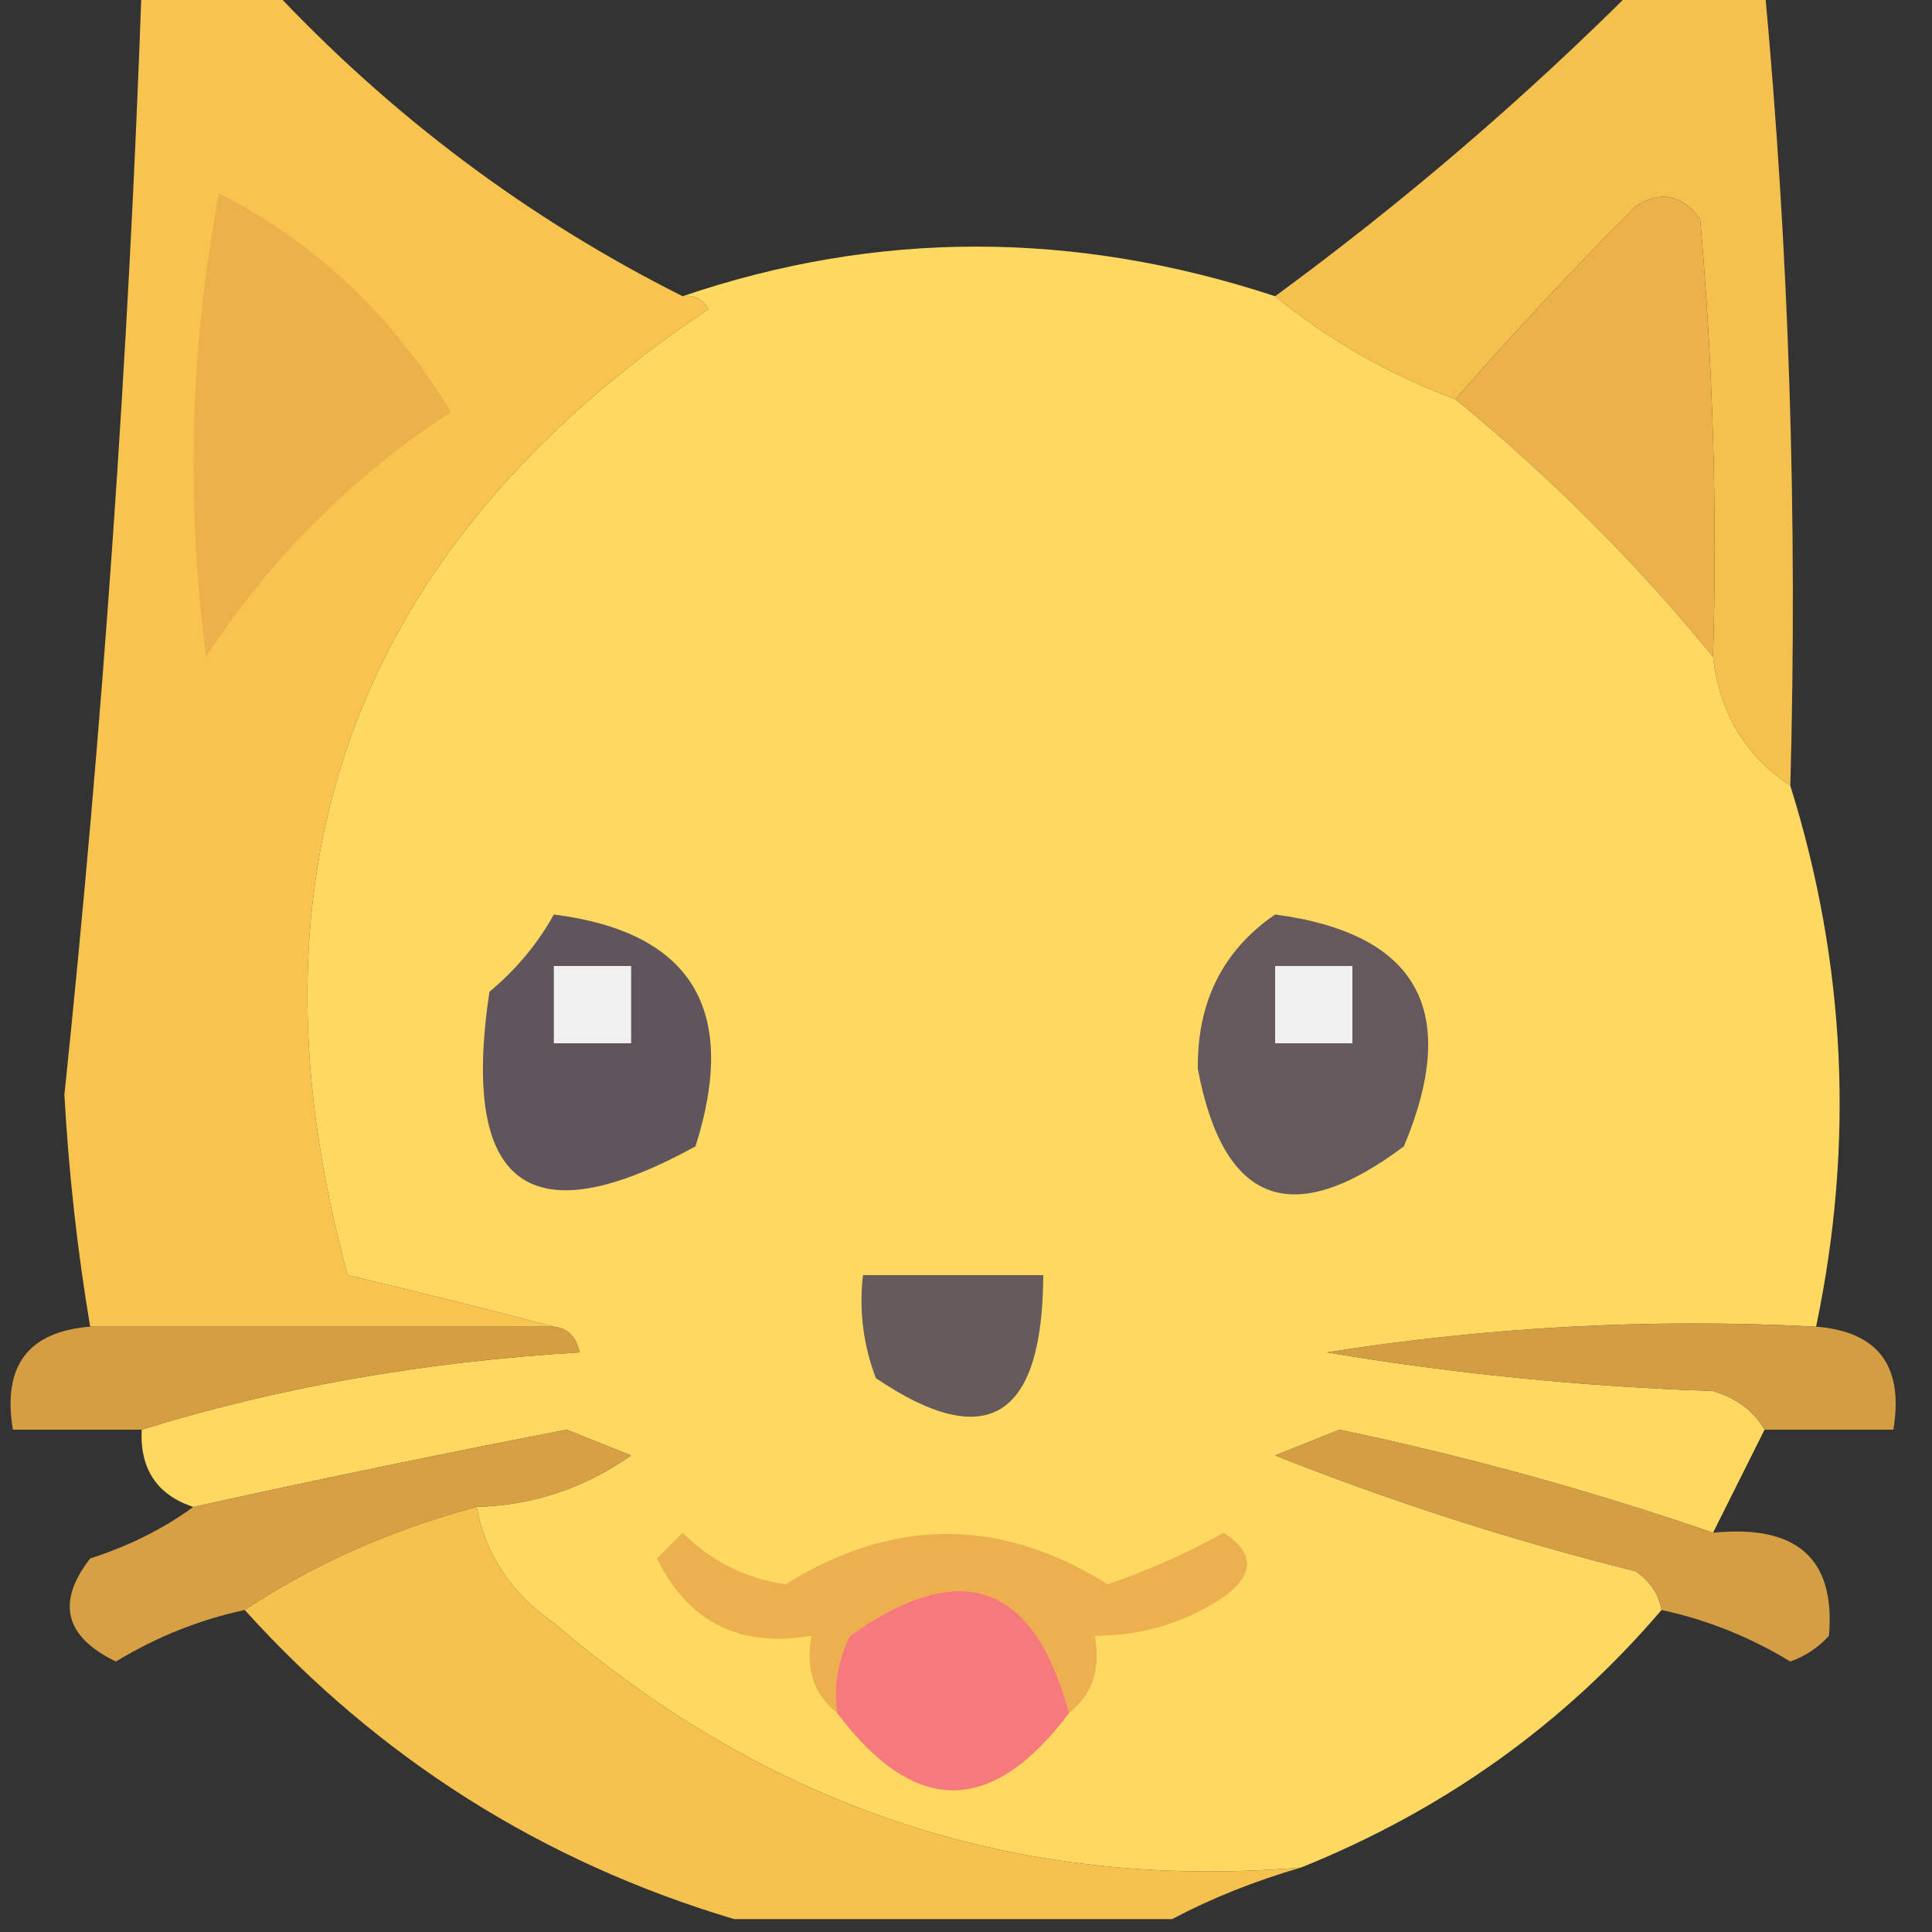 <?xml version="1.0" encoding="UTF-8"?>
<!DOCTYPE svg PUBLIC "-//W3C//DTD SVG 1.1//EN" "http://www.w3.org/Graphics/SVG/1.1/DTD/svg11.dtd">
<svg xmlns="http://www.w3.org/2000/svg" version="1.1" width="75px" height="75px" style="shape-rendering:geometricPrecision; text-rendering:geometricPrecision; image-rendering:optimizeQuality; fill-rule:evenodd; clip-rule:evenodd" xmlns:xlink="http://www.w3.org/1999/xlink">
<rect width="100%" height="100%" fill="#333333" stroke="none"/>
<g><path style="opacity:0.972" fill="#fec850" d="M 5.5,-0.5 C 7.167,-0.5 8.833,-0.5 10.5,-0.5C 15.157,4.485 20.49,8.485 26.5,11.5C 26.938,11.435 27.272,11.601 27.5,12C 13.83,21.179 9.164,33.679 13.5,49.5C 16.306,50.168 18.972,50.834 21.5,51.5C 15.5,51.5 9.5,51.5 3.5,51.5C 3.002,48.533 2.669,45.533 2.5,42.5C 3.993,28.191 4.993,13.858 5.5,-0.5 Z"/></g>
<g><path style="opacity:0.956" fill="#fec850" d="M 63.5,-0.5 C 65.167,-0.5 66.833,-0.5 68.5,-0.5C 69.452,9.782 69.785,20.115 69.5,30.5C 67.75,29.341 66.75,27.674 66.5,25.5C 66.666,19.824 66.499,14.157 66,8.5C 65.282,7.549 64.449,7.383 63.5,8C 61.034,10.479 58.701,12.979 56.5,15.5C 53.9,14.532 51.566,13.199 49.5,11.5C 54.486,7.845 59.153,3.845 63.5,-0.5 Z"/></g>
<g><path style="opacity:1" fill="#ecb14b" d="M 8.5,7.5 C 12.266,9.43 15.266,12.264 17.5,16C 13.667,18.5 10.5,21.667 8,25.5C 7.212,19.418 7.379,13.418 8.5,7.5 Z"/></g>
<g><path style="opacity:1" fill="#ecb14b" d="M 66.5,25.5 C 63.5,21.833 60.167,18.5 56.5,15.5C 58.701,12.979 61.034,10.479 63.5,8C 64.449,7.383 65.282,7.549 66,8.5C 66.499,14.157 66.666,19.824 66.5,25.5 Z"/></g>
<g><path style="opacity:0.993" fill="#feda63" d="M 49.5,11.5 C 51.566,13.199 53.9,14.532 56.5,15.5C 60.167,18.5 63.5,21.833 66.5,25.5C 66.75,27.674 67.75,29.341 69.5,30.5C 71.659,37.407 71.992,44.407 70.5,51.5C 64.132,51.17 57.798,51.504 51.5,52.5C 56.467,53.329 61.467,53.829 66.5,54C 67.416,54.278 68.082,54.778 68.5,55.5C 67.833,56.833 67.167,58.167 66.5,59.5C 61.768,57.868 56.935,56.535 52,55.5C 51.167,55.833 50.333,56.167 49.5,56.5C 54.045,58.304 58.712,59.804 63.5,61C 64.056,61.383 64.389,61.883 64.5,62.5C 60.716,66.932 56.05,70.266 50.5,72.5C 39.599,73.397 29.933,70.23 21.5,63C 19.859,61.871 18.859,60.371 18.5,58.5C 20.696,58.435 22.696,57.768 24.5,56.5C 23.667,56.167 22.833,55.833 22,55.5C 17.132,56.44 12.299,57.44 7.5,58.5C 6.094,58.027 5.427,57.027 5.5,55.5C 10.774,53.863 16.441,52.863 22.5,52.5C 22.376,51.893 22.043,51.56 21.5,51.5C 18.972,50.834 16.306,50.168 13.5,49.5C 9.164,33.679 13.83,21.179 27.5,12C 27.272,11.601 26.938,11.435 26.5,11.5C 34.034,8.931 41.7,8.931 49.5,11.5 Z"/></g>
<g><path style="opacity:1" fill="#61555d" d="M 21.5,35.5 C 26.85,36.184 28.684,39.184 27,44.5C 20.534,48.056 17.868,46.056 19,38.5C 20.045,37.627 20.878,36.627 21.5,35.5 Z"/></g>
<g><path style="opacity:1" fill="#f1f0f1" d="M 21.5,37.5 C 22.5,37.5 23.5,37.5 24.5,37.5C 24.5,38.5 24.5,39.5 24.5,40.5C 23.5,40.5 22.5,40.5 21.5,40.5C 21.5,39.5 21.5,38.5 21.5,37.5 Z"/></g>
<g><path style="opacity:1" fill="#66595e" d="M 49.5,35.5 C 55.039,36.239 56.705,39.239 54.5,44.5C 50.162,47.753 47.495,46.753 46.5,41.5C 46.467,38.898 47.467,36.898 49.5,35.5 Z"/></g>
<g><path style="opacity:1" fill="#f1f0f1" d="M 49.5,37.5 C 50.5,37.5 51.5,37.5 52.5,37.5C 52.5,38.5 52.5,39.5 52.5,40.5C 51.5,40.5 50.5,40.5 49.5,40.5C 49.5,39.5 49.5,38.5 49.5,37.5 Z"/></g>
<g><path style="opacity:1" fill="#675a5b" d="M 33.5,49.5 C 35.833,49.5 38.167,49.5 40.5,49.5C 40.475,55.078 38.309,56.411 34,53.5C 33.51,52.207 33.343,50.873 33.5,49.5 Z"/></g>
<g><path style="opacity:0.937" fill="#e1a545" d="M 3.5,51.5 C 9.5,51.5 15.5,51.5 21.5,51.5C 22.043,51.56 22.376,51.893 22.5,52.5C 16.441,52.863 10.774,53.863 5.5,55.5C 3.833,55.5 2.167,55.5 0.5,55.5C 0.088,53.027 1.088,51.694 3.5,51.5 Z"/></g>
<g><path style="opacity:0.918" fill="#e1a746" d="M 70.5,51.5 C 72.912,51.694 73.912,53.027 73.5,55.5C 71.833,55.5 70.167,55.5 68.5,55.5C 68.082,54.778 67.416,54.278 66.5,54C 61.467,53.829 56.467,53.329 51.5,52.5C 57.798,51.504 64.132,51.17 70.5,51.5 Z"/></g>
<g><path style="opacity:0.929" fill="#e3a846" d="M 18.5,58.5 C 15.18,59.393 12.18,60.727 9.5,62.5C 7.742,62.877 6.075,63.544 4.5,64.5C 2.51,63.537 2.177,62.204 3.5,60.5C 5.026,60.006 6.359,59.339 7.5,58.5C 12.299,57.44 17.132,56.44 22,55.5C 22.833,55.833 23.667,56.167 24.5,56.5C 22.696,57.768 20.696,58.435 18.5,58.5 Z"/></g>
<g><path style="opacity:0.915" fill="#e3a846" d="M 66.5,59.5 C 69.757,59.174 71.257,60.507 71,63.5C 70.586,63.957 70.086,64.291 69.5,64.5C 67.925,63.544 66.258,62.877 64.5,62.5C 64.389,61.883 64.056,61.383 63.5,61C 58.712,59.804 54.045,58.304 49.5,56.5C 50.333,56.167 51.167,55.833 52,55.5C 56.935,56.535 61.768,57.868 66.5,59.5 Z"/></g>
<g><path style="opacity:0.954" fill="#fec851" d="M 18.5,58.5 C 18.859,60.371 19.859,61.871 21.5,63C 29.933,70.23 39.599,73.397 50.5,72.5C 48.694,73.024 47.028,73.691 45.5,74.5C 39.833,74.5 34.167,74.5 28.5,74.5C 21.059,72.278 14.726,68.278 9.5,62.5C 12.18,60.727 15.18,59.393 18.5,58.5 Z"/></g>
<g><path style="opacity:1" fill="#edb04f" d="M 41.5,66.5 C 40.144,61.436 37.31,60.436 33,63.5C 32.517,64.448 32.35,65.448 32.5,66.5C 31.596,65.791 31.263,64.791 31.5,63.5C 28.722,63.978 26.722,62.978 25.5,60.5C 25.833,60.167 26.167,59.833 26.5,59.5C 27.611,60.611 28.945,61.278 30.5,61.5C 34.677,58.896 38.844,58.896 43,61.5C 44.559,60.971 46.059,60.304 47.5,59.5C 48.711,60.274 48.711,61.107 47.5,62C 45.975,63.009 44.308,63.509 42.5,63.5C 42.737,64.791 42.404,65.791 41.5,66.5 Z"/></g>
<g><path style="opacity:1" fill="#f67a7c" d="M 41.5,66.5 C 38.5,70.5 35.5,70.5 32.5,66.5C 32.35,65.448 32.517,64.448 33,63.5C 37.31,60.436 40.144,61.436 41.5,66.5 Z"/></g>
</svg>
